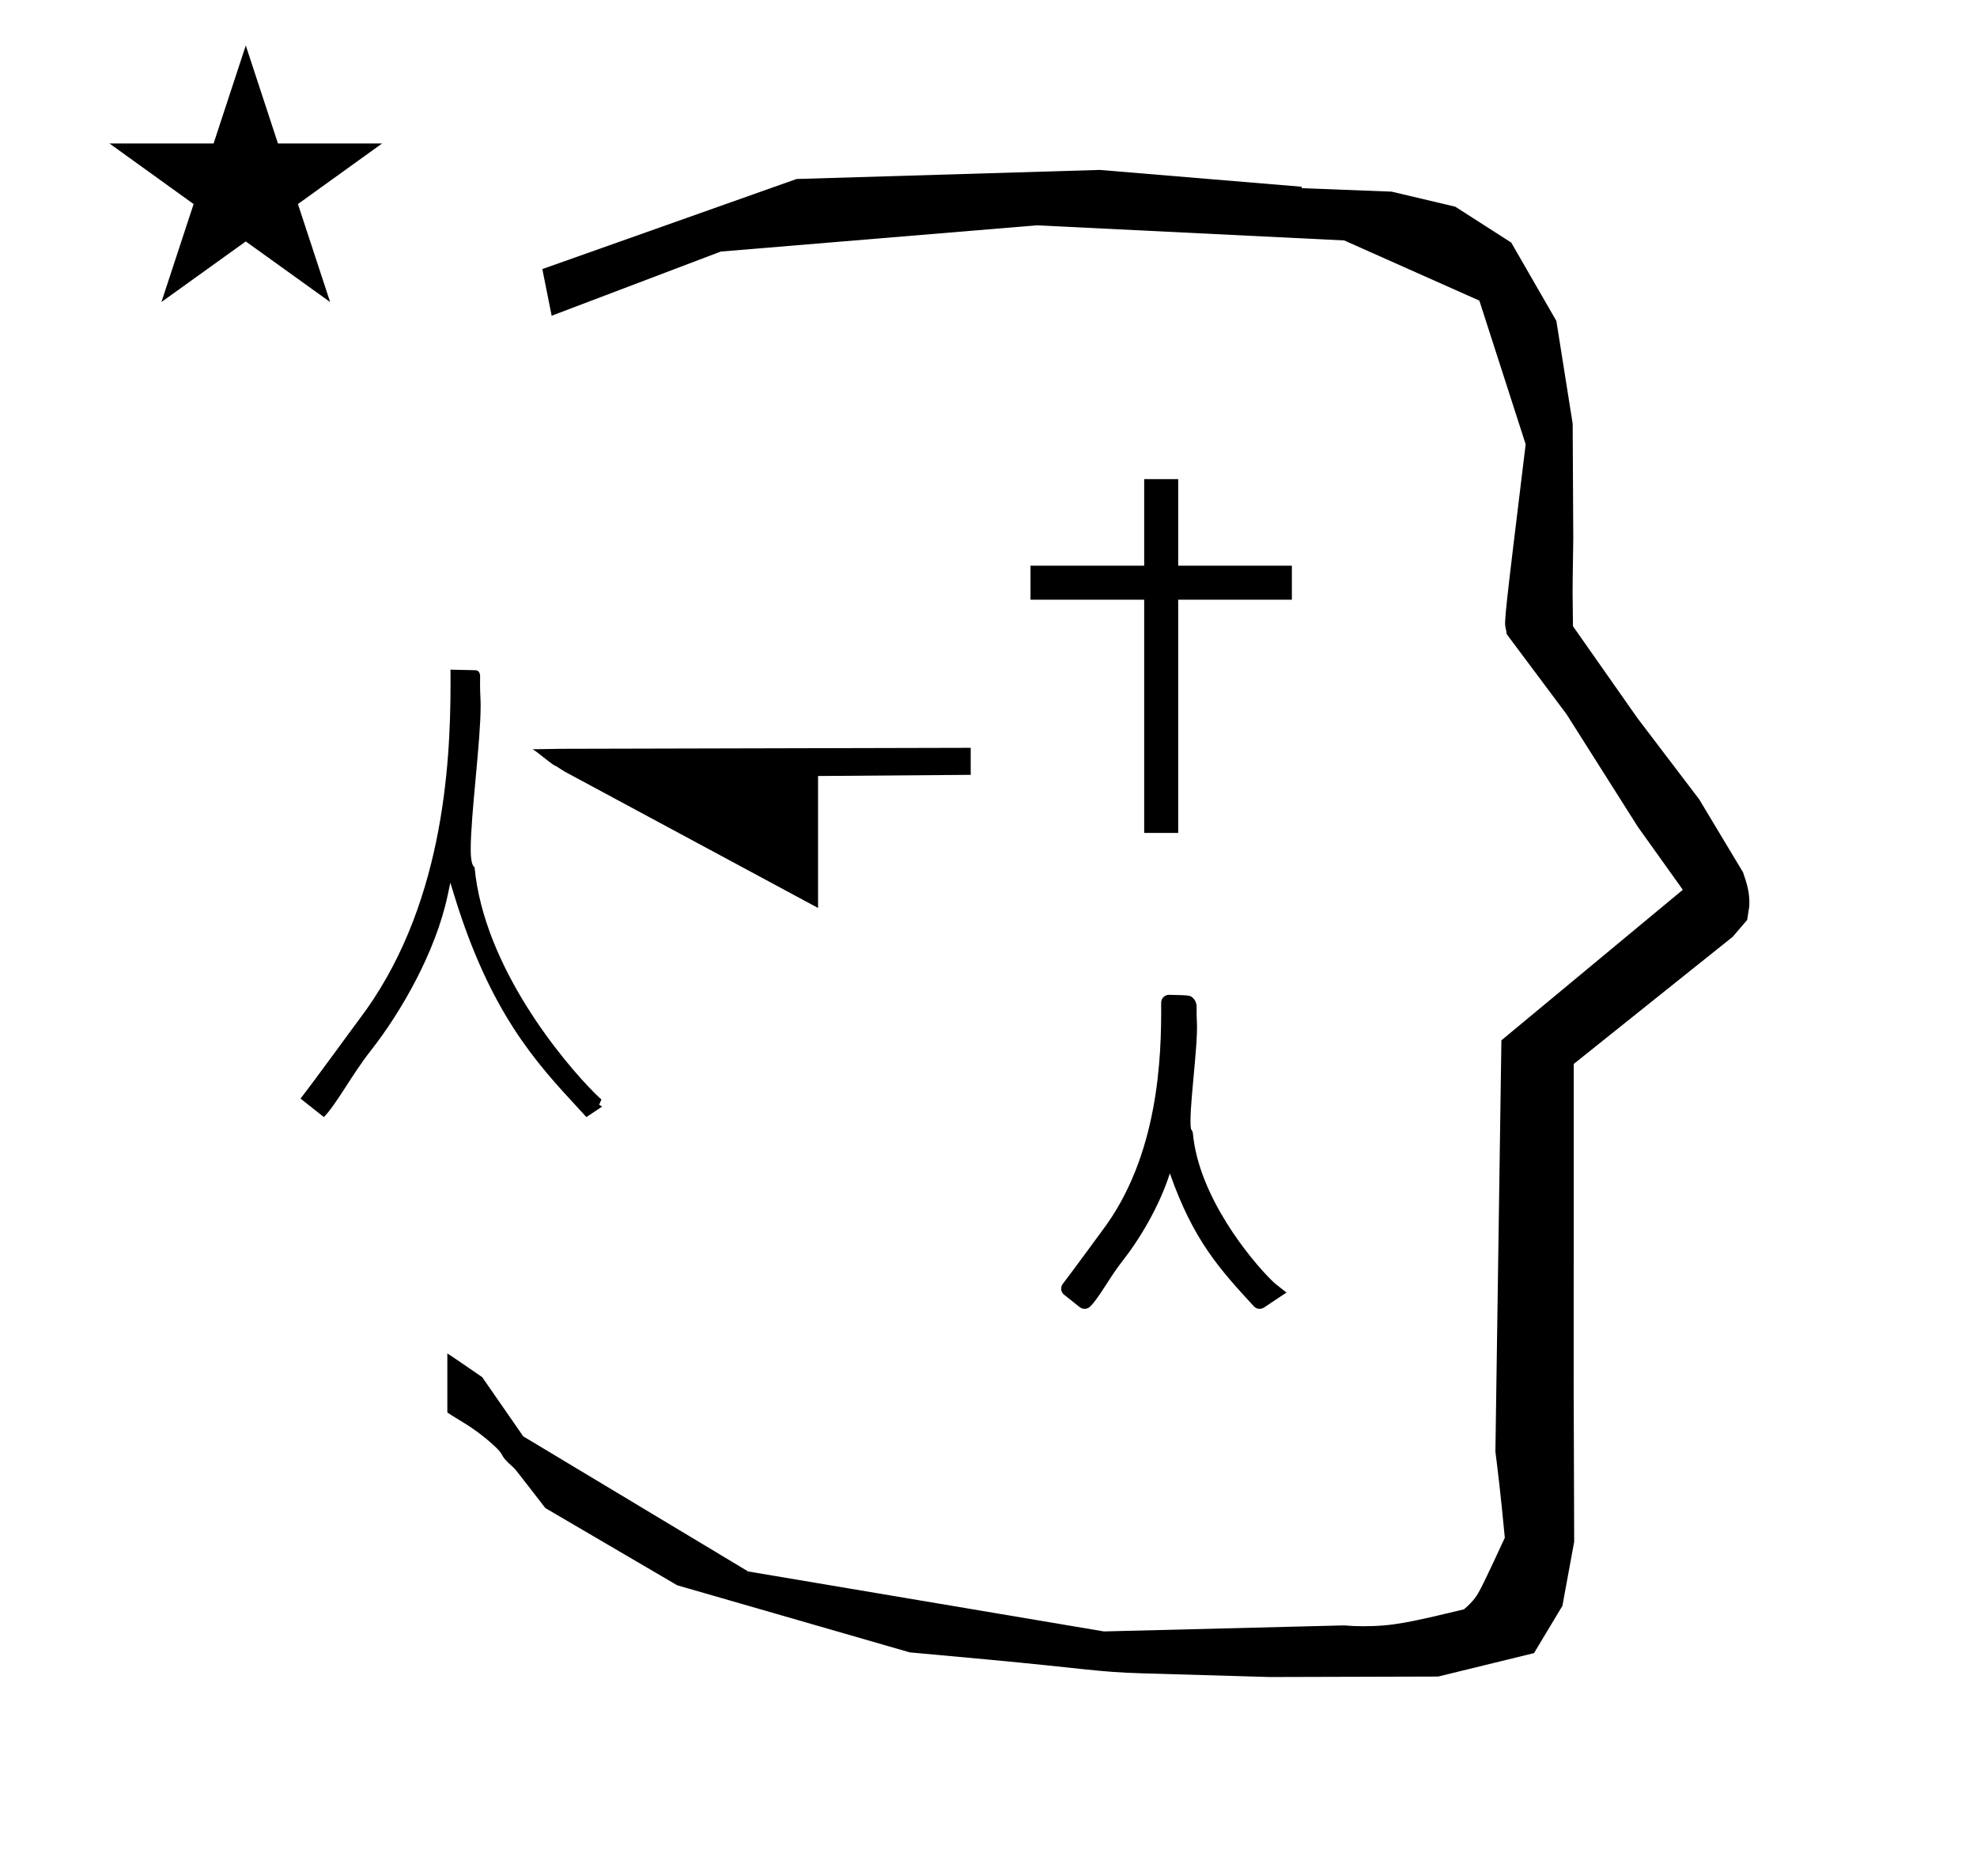 <?xml version="1.0" standalone="no"?>
<!DOCTYPE svg PUBLIC "-//W3C//DTD SVG 1.1//EN" "http://www.w3.org/Graphics/SVG/1.1/DTD/svg11.dtd" >
<svg xmlns="http://www.w3.org/2000/svg" xmlns:xlink="http://www.w3.org/1999/xlink" version="1.1" viewBox="-10 0 1054 1000">
  <g transform="matrix(1 0 0 -1 0 800)">
   <path fill="currentColor"
d="M828.399 483.872c0 9.499 0.36 25.483 0.36 28.905l-0.319 61.375l-8.695 54.78l-24.058 41.76l-29.835 19.125l-33.941 8.025l-47.95 1.851v0.765l-107.704 8.961l-161.614 -4.844l-135.511 -48.012l4.974 -24.871
l90.151 34.204l168.519 13.991l163.859 -8.058l72.058 -32.085l24.685 -76.583c-11.297 -92.723 -11.539 -94.709 -10.623 -98.197c0.273 -1.037 0.408 -1.988 0.495 -2.922c0.488 -0.642 1.134 -1.585 1.486 -2.056
l30.446 -40.733l38.043 -60.068l23.93 -33.502l-96.711 -80.25l-3.2 -219.288c0.963 -7.562 2.785 -22.011 5.018 -45.877c-0.129 -0.27 -9.651 -20.968 -12.835 -27.02c-1.806 -3.433 -3.364 -6.395 -8.945 -11.126
c-28.726 -6.872 -37.675 -9.013 -53.794 -9.013c-3.384 0 -6.778 0.143 -10.174 0.446l-127.95 -3.22l-189.706 31.974l-119.91 72.026l-21.873 31.545c-0.186 0.126 -14.954 10.348 -18.583 12.652v-31.463
c5.417 -3.871 13.507 -7.363 24.44 -17.25c7.326 -6.626 2.096 -4.456 10.624 -11.926c1.03 -0.902 1.03 -0.902 17.201 -21.806l70.264 -41.139l123.979 -35.769l40.835 -3.746
c52.826 -4.908 59.067 -6.732 83.047 -7.427l68.08 -1.973l89.761 0.254l51.107 12.491l15.138 25.207l6.277 34.16l-0.269 82.949l0.029 84.228l-0.006 87.519l84.784 67.802l7.686 8.967l1.115 7.195
c0.449 7.613 -1.525 12.802 -3.312 18.178l-23.33 38.844l-33.024 43.448l-34.318 48.902c-0.203 16.13 -0.203 16.13 -0.203 17.695zM273.722 400.581l15.59 0.256l218.208 0.524v-14.407l-81.389 -0.619v-70.335
l-135.043 72.658l-4.925 3.11c-1.357 0 -11.084 8.812 -12.441 8.812zM246.247 423.681c0 4.357 -0.314 5.621 -0.314 12.148c0 1.727 0.034 3.355 0.034 3.39c0 2.042 -0.692 3.476 -2.614 3.518
c0 0 -13.185 0.291 -13.187 0.29c0.02 -2.277 0.032 -4.662 0.032 -7.146c0 -44.557 -4.134 -120.745 -48.874 -179.515c-3.526 -4.632 -21.48 -29.515 -31.104 -41.989
c0.002 -0.003 0.002 -0.003 12.441 -9.851c6.488 6.488 15.067 22.786 24.883 35.252c16.513 20.97 34.766 53.009 41.108 82.895l1.441 6.798l2.039 -6.644c19.277 -62.832 43.622 -89.195 66.103 -113.534
c0 0 4.39 -4.764 4.393 -4.768l8.434 5.623c-0.55 0.307 -1.1 0.613 -1.65 0.92l1.231 2.816c-0.959 0.856 -2.193 2.004 -3.633 3.444c-16.509 16.508 -59.032 67.052 -64.007 120.431
c-0.54 0.235 -2.047 1.585 -2.047 9.304c0 18.736 5.289 57.456 5.289 76.616zM230.165 443.025v0zM628.09 255.498c0.758 -13.461 -4.646 -48.837 -3.139 -57.401c0.463 -0.525 0.938 -1.339 1.037 -2.391
c3.139 -33.755 30.766 -67.019 41.452 -77.704c2.163 -2.164 2.163 -2.164 8.436 -7.016c-0.736 -0.481 -0.736 -0.481 -11.996 -7.988c-1.708 -1.141 -4.02 -0.874 -5.421 0.654
c-18.047 19.632 -32.22 35.049 -44.766 70.857c-5.667 -17.648 -16.01 -34.977 -25.562 -47.109c-6.676 -8.478 -11.928 -18.882 -16.922 -23.876c-1.522 -1.522 -3.926 -1.629 -5.573 -0.326
c-8.486 6.718 -8.486 6.718 -8.66 6.893c-1.51 1.51 -1.628 3.886 -0.359 5.532c4.769 6.182 20.509 27.694 20.72 27.972c30.47 40.024 31.951 93.221 31.707 121.864c-0.021 2.37 1.922 4.287 4.293 4.233
c11.221 -0.249 11.221 -0.249 12.842 -1.871c1.217 -1.216 1.836 -3.021 1.795 -5.08c-0.014 -0.694 -0.075 -3.835 0.117 -7.243zM678.739 480.309v18.131h-60.608v46.142h-18.131v-46.142h-60.608v-18.131h60.608
v-124.309h18.131v124.309h60.608zM48.355 723.521h55.515l17.161 52.226l17.16 -52.226h55.516l-44.867 -32.296l17.161 -52.225l-44.97 32.296l-44.971 -32.296l17.161 52.225z" />
  </g>

</svg>
